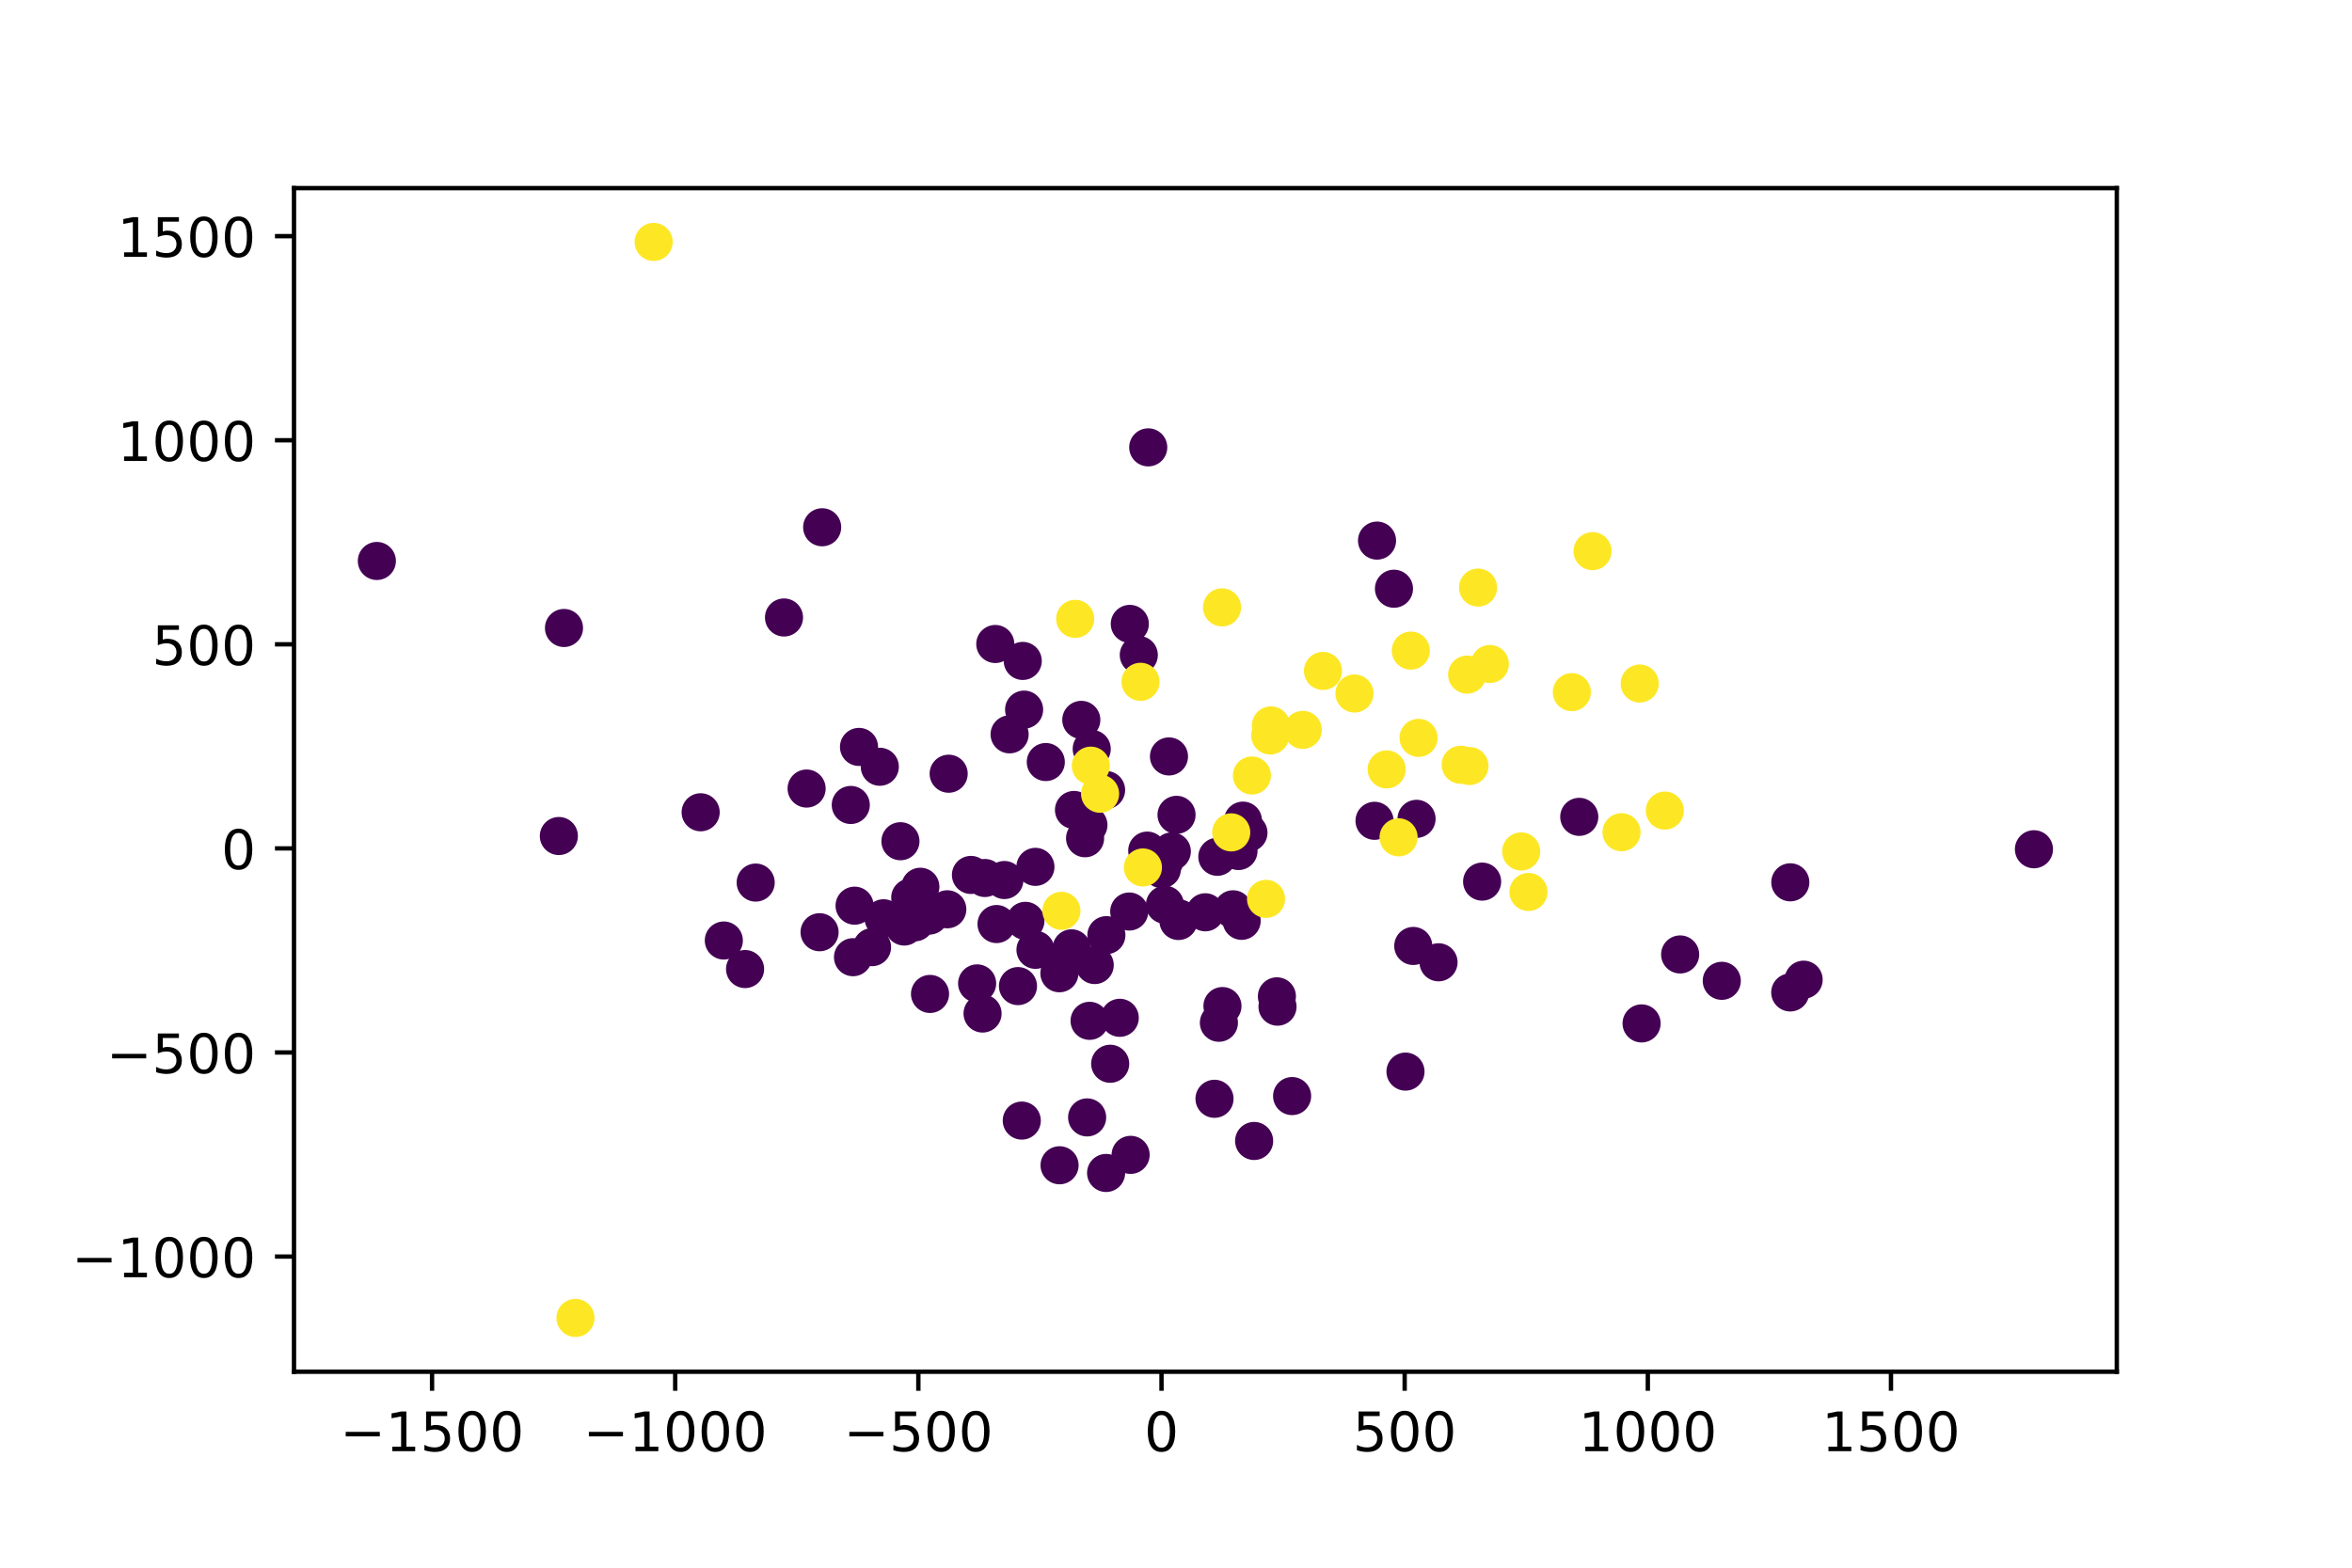 <?xml version="1.0" encoding="utf-8" standalone="no"?>
<!DOCTYPE svg PUBLIC "-//W3C//DTD SVG 1.1//EN"
  "http://www.w3.org/Graphics/SVG/1.1/DTD/svg11.dtd">
<!-- Created with matplotlib (https://matplotlib.org/) -->
<svg height="288pt" version="1.1" viewBox="0 0 432 288" width="432pt" xmlns="http://www.w3.org/2000/svg" xmlns:xlink="http://www.w3.org/1999/xlink">
 <defs>
  <style type="text/css">
*{stroke-linecap:butt;stroke-linejoin:round;}
  </style>
 </defs>
 <g id="figure_1">
  <g id="patch_1">
   <path d="M 0 288 
L 432 288 
L 432 0 
L 0 0 
z
" style="fill:#ffffff;"/>
  </g>
  <g id="axes_1">
   <g id="patch_2">
    <path d="M 54 252 
L 388.8 252 
L 388.8 34.56 
L 54 34.56 
z
" style="fill:#ffffff;"/>
   </g>
   <g id="PathCollection_1">
    <defs>
     <path d="M 0 3 
C 0.796 3 1.559 2.684 2.121 2.121 
C 2.684 1.559 3 0.796 3 0 
C 3 -0.796 2.684 -1.559 2.121 -2.121 
C 1.559 -2.684 0.796 -3 0 -3 
C -0.796 -3 -1.559 -2.684 -2.121 -2.121 
C -2.684 -1.559 -3 -0.796 -3 0 
C -3 0.796 -2.684 1.559 -2.121 2.121 
C -1.559 2.684 -0.796 3 0 3 
z
" id="C0_0_fccd7d86f3"/>
    </defs>
    <g clip-path="url(#p266670dde6)">
     <use style="fill:#440154;stroke:#440154;" x="237.326" xlink:href="#C0_0_fccd7d86f3" y="201.361"/>
    </g>
    <g clip-path="url(#p266670dde6)">
     <use style="fill:#440154;stroke:#440154;" x="234.533" xlink:href="#C0_0_fccd7d86f3" y="183.04"/>
    </g>
    <g clip-path="url(#p266670dde6)">
     <use style="fill:#440154;stroke:#440154;" x="156.676" xlink:href="#C0_0_fccd7d86f3" y="175.847"/>
    </g>
    <g clip-path="url(#p266670dde6)">
     <use style="fill:#440154;stroke:#440154;" x="203.162" xlink:href="#C0_0_fccd7d86f3" y="215.485"/>
    </g>
    <g clip-path="url(#p266670dde6)">
     <use style="fill:#440154;stroke:#440154;" x="259.581" xlink:href="#C0_0_fccd7d86f3" y="173.781"/>
    </g>
    <g clip-path="url(#p266670dde6)">
     <use style="fill:#440154;stroke:#440154;" x="328.834" xlink:href="#C0_0_fccd7d86f3" y="162.09"/>
    </g>
    <g clip-path="url(#p266670dde6)">
     <use style="fill:#440154;stroke:#440154;" x="173.995" xlink:href="#C0_0_fccd7d86f3" y="167.045"/>
    </g>
    <g clip-path="url(#p266670dde6)">
     <use style="fill:#440154;stroke:#440154;" x="252.465" xlink:href="#C0_0_fccd7d86f3" y="150.79"/>
    </g>
    <g clip-path="url(#p266670dde6)">
     <use style="fill:#440154;stroke:#440154;" x="328.821" xlink:href="#C0_0_fccd7d86f3" y="182.322"/>
    </g>
    <g clip-path="url(#p266670dde6)">
     <use style="fill:#440154;stroke:#440154;" x="226.478" xlink:href="#C0_0_fccd7d86f3" y="167.048"/>
    </g>
    <g clip-path="url(#p266670dde6)">
     <use style="fill:#440154;stroke:#440154;" x="301.517" xlink:href="#C0_0_fccd7d86f3" y="188.012"/>
    </g>
    <g clip-path="url(#p266670dde6)">
     <use style="fill:#440154;stroke:#440154;" x="207.515" xlink:href="#C0_0_fccd7d86f3" y="114.617"/>
    </g>
    <g clip-path="url(#p266670dde6)">
     <use style="fill:#440154;stroke:#440154;" x="187.672" xlink:href="#C0_0_fccd7d86f3" y="205.863"/>
    </g>
    <g clip-path="url(#p266670dde6)">
     <use style="fill:#440154;stroke:#440154;" x="272.225" xlink:href="#C0_0_fccd7d86f3" y="161.961"/>
    </g>
    <g clip-path="url(#p266670dde6)">
     <use style="fill:#440154;stroke:#440154;" x="213.97" xlink:href="#C0_0_fccd7d86f3" y="166.209"/>
    </g>
    <g clip-path="url(#p266670dde6)">
     <use style="fill:#440154;stroke:#440154;" x="200.522" xlink:href="#C0_0_fccd7d86f3" y="137.585"/>
    </g>
    <g clip-path="url(#p266670dde6)">
     <use style="fill:#440154;stroke:#440154;" x="205.669" xlink:href="#C0_0_fccd7d86f3" y="186.982"/>
    </g>
    <g clip-path="url(#p266670dde6)">
     <use style="fill:#440154;stroke:#440154;" x="186.975" xlink:href="#C0_0_fccd7d86f3" y="181.157"/>
    </g>
    <g clip-path="url(#p266670dde6)">
     <use style="fill:#440154;stroke:#440154;" x="170.704" xlink:href="#C0_0_fccd7d86f3" y="168.201"/>
    </g>
    <g clip-path="url(#p266670dde6)">
     <use style="fill:#440154;stroke:#440154;" x="213.856" xlink:href="#C0_0_fccd7d86f3" y="158.173"/>
    </g>
    <g clip-path="url(#p266670dde6)">
     <use style="fill:#440154;stroke:#440154;" x="331.28" xlink:href="#C0_0_fccd7d86f3" y="179.98"/>
    </g>
    <g clip-path="url(#p266670dde6)">
     <use style="fill:#440154;stroke:#440154;" x="148.153" xlink:href="#C0_0_fccd7d86f3" y="144.864"/>
    </g>
    <g clip-path="url(#p266670dde6)">
     <use style="fill:#440154;stroke:#440154;" x="228.058" xlink:href="#C0_0_fccd7d86f3" y="169.165"/>
    </g>
    <g clip-path="url(#p266670dde6)">
     <use style="fill:#440154;stroke:#440154;" x="223.073" xlink:href="#C0_0_fccd7d86f3" y="201.859"/>
    </g>
    <g clip-path="url(#p266670dde6)">
     <use style="fill:#440154;stroke:#440154;" x="210.721" xlink:href="#C0_0_fccd7d86f3" y="156.266"/>
    </g>
    <g clip-path="url(#p266670dde6)">
     <use style="fill:#440154;stroke:#440154;" x="256.034" xlink:href="#C0_0_fccd7d86f3" y="108.156"/>
    </g>
    <g clip-path="url(#p266670dde6)">
     <use style="fill:#440154;stroke:#440154;" x="190.19" xlink:href="#C0_0_fccd7d86f3" y="174.493"/>
    </g>
    <g clip-path="url(#p266670dde6)">
     <use style="fill:#440154;stroke:#440154;" x="138.799" xlink:href="#C0_0_fccd7d86f3" y="162.138"/>
    </g>
    <g clip-path="url(#p266670dde6)">
     <use style="fill:#440154;stroke:#440154;" x="184.478" xlink:href="#C0_0_fccd7d86f3" y="161.67"/>
    </g>
    <g clip-path="url(#p266670dde6)">
     <use style="fill:#440154;stroke:#440154;" x="136.85" xlink:href="#C0_0_fccd7d86f3" y="178.024"/>
    </g>
    <g clip-path="url(#p266670dde6)">
     <use style="fill:#440154;stroke:#440154;" x="215.233" xlink:href="#C0_0_fccd7d86f3" y="156.41"/>
    </g>
    <g clip-path="url(#p266670dde6)">
     <use style="fill:#440154;stroke:#440154;" x="157.777" xlink:href="#C0_0_fccd7d86f3" y="137.218"/>
    </g>
    <g clip-path="url(#p266670dde6)">
     <use style="fill:#440154;stroke:#440154;" x="258.15" xlink:href="#C0_0_fccd7d86f3" y="196.865"/>
    </g>
    <g clip-path="url(#p266670dde6)">
     <use style="fill:#440154;stroke:#440154;" x="69.218" xlink:href="#C0_0_fccd7d86f3" y="103.056"/>
    </g>
    <g clip-path="url(#p266670dde6)">
     <use style="fill:#440154;stroke:#440154;" x="185.438" xlink:href="#C0_0_fccd7d86f3" y="134.905"/>
    </g>
    <g clip-path="url(#p266670dde6)">
     <use style="fill:#440154;stroke:#440154;" x="188.1" xlink:href="#C0_0_fccd7d86f3" y="130.365"/>
    </g>
    <g clip-path="url(#p266670dde6)">
     <use style="fill:#440154;stroke:#440154;" x="216.551" xlink:href="#C0_0_fccd7d86f3" y="168.722"/>
    </g>
    <g clip-path="url(#p266670dde6)">
     <use style="fill:#440154;stroke:#440154;" x="198.608" xlink:href="#C0_0_fccd7d86f3" y="132.248"/>
    </g>
    <g clip-path="url(#p266670dde6)">
     <use style="fill:#440154;stroke:#440154;" x="210.9" xlink:href="#C0_0_fccd7d86f3" y="82.185"/>
    </g>
    <g clip-path="url(#p266670dde6)">
     <use style="fill:#440154;stroke:#440154;" x="190.18" xlink:href="#C0_0_fccd7d86f3" y="159.252"/>
    </g>
    <g clip-path="url(#p266670dde6)">
     <use style="fill:#440154;stroke:#440154;" x="161.597" xlink:href="#C0_0_fccd7d86f3" y="140.861"/>
    </g>
    <g clip-path="url(#p266670dde6)">
     <use style="fill:#440154;stroke:#440154;" x="213.398" xlink:href="#C0_0_fccd7d86f3" y="159.68"/>
    </g>
    <g clip-path="url(#p266670dde6)">
     <use style="fill:#440154;stroke:#440154;" x="169.044" xlink:href="#C0_0_fccd7d86f3" y="162.907"/>
    </g>
    <g clip-path="url(#p266670dde6)">
     <use style="fill:#440154;stroke:#440154;" x="162.288" xlink:href="#C0_0_fccd7d86f3" y="168.697"/>
    </g>
    <g clip-path="url(#p266670dde6)">
     <use style="fill:#440154;stroke:#440154;" x="216.098" xlink:href="#C0_0_fccd7d86f3" y="149.695"/>
    </g>
    <g clip-path="url(#p266670dde6)">
     <use style="fill:#440154;stroke:#440154;" x="252.923" xlink:href="#C0_0_fccd7d86f3" y="99.314"/>
    </g>
    <g clip-path="url(#p266670dde6)">
     <use style="fill:#440154;stroke:#440154;" x="230.351" xlink:href="#C0_0_fccd7d86f3" y="209.607"/>
    </g>
    <g clip-path="url(#p266670dde6)">
     <use style="fill:#440154;stroke:#440154;" x="183.035" xlink:href="#C0_0_fccd7d86f3" y="169.757"/>
    </g>
    <g clip-path="url(#p266670dde6)">
     <use style="fill:#440154;stroke:#440154;" x="199.678" xlink:href="#C0_0_fccd7d86f3" y="205.279"/>
    </g>
    <g clip-path="url(#p266670dde6)">
     <use style="fill:#440154;stroke:#440154;" x="209.166" xlink:href="#C0_0_fccd7d86f3" y="120.335"/>
    </g>
    <g clip-path="url(#p266670dde6)">
     <use style="fill:#440154;stroke:#440154;" x="203.911" xlink:href="#C0_0_fccd7d86f3" y="195.424"/>
    </g>
    <g clip-path="url(#p266670dde6)">
     <use style="fill:#440154;stroke:#440154;" x="188.34" xlink:href="#C0_0_fccd7d86f3" y="169.169"/>
    </g>
    <g clip-path="url(#p266670dde6)">
     <use style="fill:#440154;stroke:#440154;" x="194.584" xlink:href="#C0_0_fccd7d86f3" y="178.798"/>
    </g>
    <g clip-path="url(#p266670dde6)">
     <use style="fill:#440154;stroke:#440154;" x="203.212" xlink:href="#C0_0_fccd7d86f3" y="171.798"/>
    </g>
    <g clip-path="url(#p266670dde6)">
     <use style="fill:#440154;stroke:#440154;" x="156.264" xlink:href="#C0_0_fccd7d86f3" y="147.881"/>
    </g>
    <g clip-path="url(#p266670dde6)">
     <use style="fill:#440154;stroke:#440154;" x="234.644" xlink:href="#C0_0_fccd7d86f3" y="184.935"/>
    </g>
    <g clip-path="url(#p266670dde6)">
     <use style="fill:#440154;stroke:#440154;" x="223.88" xlink:href="#C0_0_fccd7d86f3" y="187.891"/>
    </g>
    <g clip-path="url(#p266670dde6)">
     <use style="fill:#440154;stroke:#440154;" x="197.265" xlink:href="#C0_0_fccd7d86f3" y="148.799"/>
    </g>
    <g clip-path="url(#p266670dde6)">
     <use style="fill:#440154;stroke:#440154;" x="200.129" xlink:href="#C0_0_fccd7d86f3" y="187.537"/>
    </g>
    <g clip-path="url(#p266670dde6)">
     <use style="fill:#440154;stroke:#440154;" x="214.71" xlink:href="#C0_0_fccd7d86f3" y="138.966"/>
    </g>
    <g clip-path="url(#p266670dde6)">
     <use style="fill:#440154;stroke:#440154;" x="156.964" xlink:href="#C0_0_fccd7d86f3" y="166.382"/>
    </g>
    <g clip-path="url(#p266670dde6)">
     <use style="fill:#440154;stroke:#440154;" x="170.821" xlink:href="#C0_0_fccd7d86f3" y="182.596"/>
    </g>
    <g clip-path="url(#p266670dde6)">
     <use style="fill:#440154;stroke:#440154;" x="166.088" xlink:href="#C0_0_fccd7d86f3" y="170.213"/>
    </g>
    <g clip-path="url(#p266670dde6)">
     <use style="fill:#440154;stroke:#440154;" x="128.692" xlink:href="#C0_0_fccd7d86f3" y="149.223"/>
    </g>
    <g clip-path="url(#p266670dde6)">
     <use style="fill:#440154;stroke:#440154;" x="178.338" xlink:href="#C0_0_fccd7d86f3" y="160.734"/>
    </g>
    <g clip-path="url(#p266670dde6)">
     <use style="fill:#440154;stroke:#440154;" x="224.532" xlink:href="#C0_0_fccd7d86f3" y="184.825"/>
    </g>
    <g clip-path="url(#p266670dde6)">
     <use style="fill:#440154;stroke:#440154;" x="180.471" xlink:href="#C0_0_fccd7d86f3" y="186.195"/>
    </g>
    <g clip-path="url(#p266670dde6)">
     <use style="fill:#440154;stroke:#440154;" x="182.807" xlink:href="#C0_0_fccd7d86f3" y="118.308"/>
    </g>
    <g clip-path="url(#p266670dde6)">
     <use style="fill:#440154;stroke:#440154;" x="196.823" xlink:href="#C0_0_fccd7d86f3" y="174.222"/>
    </g>
    <g clip-path="url(#p266670dde6)">
     <use style="fill:#440154;stroke:#440154;" x="144" xlink:href="#C0_0_fccd7d86f3" y="113.439"/>
    </g>
    <g clip-path="url(#p266670dde6)">
     <use style="fill:#440154;stroke:#440154;" x="194.613" xlink:href="#C0_0_fccd7d86f3" y="214.072"/>
    </g>
    <g clip-path="url(#p266670dde6)">
     <use style="fill:#440154;stroke:#440154;" x="132.949" xlink:href="#C0_0_fccd7d86f3" y="172.782"/>
    </g>
    <g clip-path="url(#p266670dde6)">
     <use style="fill:#440154;stroke:#440154;" x="192.085" xlink:href="#C0_0_fccd7d86f3" y="139.995"/>
    </g>
    <g clip-path="url(#p266670dde6)">
     <use style="fill:#440154;stroke:#440154;" x="168.086" xlink:href="#C0_0_fccd7d86f3" y="169.431"/>
    </g>
    <g clip-path="url(#p266670dde6)">
     <use style="fill:#440154;stroke:#440154;" x="221.384" xlink:href="#C0_0_fccd7d86f3" y="167.597"/>
    </g>
    <g clip-path="url(#p266670dde6)">
     <use style="fill:#440154;stroke:#440154;" x="151.01" xlink:href="#C0_0_fccd7d86f3" y="96.864"/>
    </g>
    <g clip-path="url(#p266670dde6)">
     <use style="fill:#440154;stroke:#440154;" x="187.851" xlink:href="#C0_0_fccd7d86f3" y="121.419"/>
    </g>
    <g clip-path="url(#p266670dde6)">
     <use style="fill:#440154;stroke:#440154;" x="150.534" xlink:href="#C0_0_fccd7d86f3" y="171.259"/>
    </g>
    <g clip-path="url(#p266670dde6)">
     <use style="fill:#440154;stroke:#440154;" x="103.59" xlink:href="#C0_0_fccd7d86f3" y="115.367"/>
    </g>
    <g clip-path="url(#p266670dde6)">
     <use style="fill:#440154;stroke:#440154;" x="160.172" xlink:href="#C0_0_fccd7d86f3" y="174.005"/>
    </g>
    <g clip-path="url(#p266670dde6)">
     <use style="fill:#440154;stroke:#440154;" x="165.388" xlink:href="#C0_0_fccd7d86f3" y="154.542"/>
    </g>
    <g clip-path="url(#p266670dde6)">
     <use style="fill:#440154;stroke:#440154;" x="264.222" xlink:href="#C0_0_fccd7d86f3" y="176.782"/>
    </g>
    <g clip-path="url(#p266670dde6)">
     <use style="fill:#440154;stroke:#440154;" x="227.477" xlink:href="#C0_0_fccd7d86f3" y="156.34"/>
    </g>
    <g clip-path="url(#p266670dde6)">
     <use style="fill:#440154;stroke:#440154;" x="216.452" xlink:href="#C0_0_fccd7d86f3" y="169.197"/>
    </g>
    <g clip-path="url(#p266670dde6)">
     <use style="fill:#440154;stroke:#440154;" x="228.301" xlink:href="#C0_0_fccd7d86f3" y="150.761"/>
    </g>
    <g clip-path="url(#p266670dde6)">
     <use style="fill:#440154;stroke:#440154;" x="167.187" xlink:href="#C0_0_fccd7d86f3" y="164.89"/>
    </g>
    <g clip-path="url(#p266670dde6)">
     <use style="fill:#440154;stroke:#440154;" x="207.41" xlink:href="#C0_0_fccd7d86f3" y="167.456"/>
    </g>
    <g clip-path="url(#p266670dde6)">
     <use style="fill:#440154;stroke:#440154;" x="201.071" xlink:href="#C0_0_fccd7d86f3" y="177.289"/>
    </g>
    <g clip-path="url(#p266670dde6)">
     <use style="fill:#440154;stroke:#440154;" x="179.471" xlink:href="#C0_0_fccd7d86f3" y="180.663"/>
    </g>
    <g clip-path="url(#p266670dde6)">
     <use style="fill:#440154;stroke:#440154;" x="223.592" xlink:href="#C0_0_fccd7d86f3" y="157.401"/>
    </g>
    <g clip-path="url(#p266670dde6)">
     <use style="fill:#440154;stroke:#440154;" x="199.3" xlink:href="#C0_0_fccd7d86f3" y="153.995"/>
    </g>
    <g clip-path="url(#p266670dde6)">
     <use style="fill:#440154;stroke:#440154;" x="180.895" xlink:href="#C0_0_fccd7d86f3" y="161.297"/>
    </g>
    <g clip-path="url(#p266670dde6)">
     <use style="fill:#440154;stroke:#440154;" x="199.915" xlink:href="#C0_0_fccd7d86f3" y="151.564"/>
    </g>
    <g clip-path="url(#p266670dde6)">
     <use style="fill:#440154;stroke:#440154;" x="174.245" xlink:href="#C0_0_fccd7d86f3" y="142.141"/>
    </g>
    <g clip-path="url(#p266670dde6)">
     <use style="fill:#440154;stroke:#440154;" x="203.159" xlink:href="#C0_0_fccd7d86f3" y="145.13"/>
    </g>
    <g clip-path="url(#p266670dde6)">
     <use style="fill:#440154;stroke:#440154;" x="102.647" xlink:href="#C0_0_fccd7d86f3" y="153.586"/>
    </g>
    <g clip-path="url(#p266670dde6)">
     <use style="fill:#440154;stroke:#440154;" x="207.666" xlink:href="#C0_0_fccd7d86f3" y="212.16"/>
    </g>
    <g clip-path="url(#p266670dde6)">
     <use style="fill:#440154;stroke:#440154;" x="260.183" xlink:href="#C0_0_fccd7d86f3" y="150.428"/>
    </g>
    <g clip-path="url(#p266670dde6)">
     <use style="fill:#440154;stroke:#440154;" x="229.308" xlink:href="#C0_0_fccd7d86f3" y="152.985"/>
    </g>
    <g clip-path="url(#p266670dde6)">
     <use style="fill:#440154;stroke:#440154;" x="308.599" xlink:href="#C0_0_fccd7d86f3" y="175.341"/>
    </g>
    <g clip-path="url(#p266670dde6)">
     <use style="fill:#440154;stroke:#440154;" x="316.244" xlink:href="#C0_0_fccd7d86f3" y="180.186"/>
    </g>
    <g clip-path="url(#p266670dde6)">
     <use style="fill:#440154;stroke:#440154;" x="373.582" xlink:href="#C0_0_fccd7d86f3" y="156.016"/>
    </g>
    <g clip-path="url(#p266670dde6)">
     <use style="fill:#440154;stroke:#440154;" x="290.068" xlink:href="#C0_0_fccd7d86f3" y="150.064"/>
    </g>
    <g clip-path="url(#p266670dde6)">
     <use style="fill:#fde725;stroke:#fde725;" x="254.694" xlink:href="#C0_0_fccd7d86f3" y="141.344"/>
    </g>
    <g clip-path="url(#p266670dde6)">
     <use style="fill:#fde725;stroke:#fde725;" x="256.883" xlink:href="#C0_0_fccd7d86f3" y="153.827"/>
    </g>
    <g clip-path="url(#p266670dde6)">
     <use style="fill:#fde725;stroke:#fde725;" x="120.063" xlink:href="#C0_0_fccd7d86f3" y="44.444"/>
    </g>
    <g clip-path="url(#p266670dde6)">
     <use style="fill:#fde725;stroke:#fde725;" x="242.997" xlink:href="#C0_0_fccd7d86f3" y="123.258"/>
    </g>
    <g clip-path="url(#p266670dde6)">
     <use style="fill:#fde725;stroke:#fde725;" x="288.704" xlink:href="#C0_0_fccd7d86f3" y="127.157"/>
    </g>
    <g clip-path="url(#p266670dde6)">
     <use style="fill:#fde725;stroke:#fde725;" x="197.486" xlink:href="#C0_0_fccd7d86f3" y="113.688"/>
    </g>
    <g clip-path="url(#p266670dde6)">
     <use style="fill:#fde725;stroke:#fde725;" x="271.478" xlink:href="#C0_0_fccd7d86f3" y="107.944"/>
    </g>
    <g clip-path="url(#p266670dde6)">
     <use style="fill:#fde725;stroke:#fde725;" x="200.353" xlink:href="#C0_0_fccd7d86f3" y="140.661"/>
    </g>
    <g clip-path="url(#p266670dde6)">
     <use style="fill:#fde725;stroke:#fde725;" x="280.741" xlink:href="#C0_0_fccd7d86f3" y="163.864"/>
    </g>
    <g clip-path="url(#p266670dde6)">
     <use style="fill:#fde725;stroke:#fde725;" x="229.945" xlink:href="#C0_0_fccd7d86f3" y="142.465"/>
    </g>
    <g clip-path="url(#p266670dde6)">
     <use style="fill:#fde725;stroke:#fde725;" x="301.176" xlink:href="#C0_0_fccd7d86f3" y="125.569"/>
    </g>
    <g clip-path="url(#p266670dde6)">
     <use style="fill:#fde725;stroke:#fde725;" x="194.956" xlink:href="#C0_0_fccd7d86f3" y="167.331"/>
    </g>
    <g clip-path="url(#p266670dde6)">
     <use style="fill:#fde725;stroke:#fde725;" x="279.401" xlink:href="#C0_0_fccd7d86f3" y="156.419"/>
    </g>
    <g clip-path="url(#p266670dde6)">
     <use style="fill:#fde725;stroke:#fde725;" x="268.288" xlink:href="#C0_0_fccd7d86f3" y="140.494"/>
    </g>
    <g clip-path="url(#p266670dde6)">
     <use style="fill:#fde725;stroke:#fde725;" x="224.456" xlink:href="#C0_0_fccd7d86f3" y="111.582"/>
    </g>
    <g clip-path="url(#p266670dde6)">
     <use style="fill:#fde725;stroke:#fde725;" x="259.128" xlink:href="#C0_0_fccd7d86f3" y="119.523"/>
    </g>
    <g clip-path="url(#p266670dde6)">
     <use style="fill:#fde725;stroke:#fde725;" x="233.311" xlink:href="#C0_0_fccd7d86f3" y="135.119"/>
    </g>
    <g clip-path="url(#p266670dde6)">
     <use style="fill:#fde725;stroke:#fde725;" x="305.787" xlink:href="#C0_0_fccd7d86f3" y="148.913"/>
    </g>
    <g clip-path="url(#p266670dde6)">
     <use style="fill:#fde725;stroke:#fde725;" x="209.483" xlink:href="#C0_0_fccd7d86f3" y="125.256"/>
    </g>
    <g clip-path="url(#p266670dde6)">
     <use style="fill:#fde725;stroke:#fde725;" x="248.783" xlink:href="#C0_0_fccd7d86f3" y="127.402"/>
    </g>
    <g clip-path="url(#p266670dde6)">
     <use style="fill:#fde725;stroke:#fde725;" x="269.899" xlink:href="#C0_0_fccd7d86f3" y="140.724"/>
    </g>
    <g clip-path="url(#p266670dde6)">
     <use style="fill:#fde725;stroke:#fde725;" x="233.443" xlink:href="#C0_0_fccd7d86f3" y="133.266"/>
    </g>
    <g clip-path="url(#p266670dde6)">
     <use style="fill:#fde725;stroke:#fde725;" x="260.553" xlink:href="#C0_0_fccd7d86f3" y="135.555"/>
    </g>
    <g clip-path="url(#p266670dde6)">
     <use style="fill:#fde725;stroke:#fde725;" x="226.142" xlink:href="#C0_0_fccd7d86f3" y="152.915"/>
    </g>
    <g clip-path="url(#p266670dde6)">
     <use style="fill:#fde725;stroke:#fde725;" x="269.477" xlink:href="#C0_0_fccd7d86f3" y="123.933"/>
    </g>
    <g clip-path="url(#p266670dde6)">
     <use style="fill:#fde725;stroke:#fde725;" x="239.285" xlink:href="#C0_0_fccd7d86f3" y="134.086"/>
    </g>
    <g clip-path="url(#p266670dde6)">
     <use style="fill:#fde725;stroke:#fde725;" x="292.508" xlink:href="#C0_0_fccd7d86f3" y="101.25"/>
    </g>
    <g clip-path="url(#p266670dde6)">
     <use style="fill:#fde725;stroke:#fde725;" x="209.924" xlink:href="#C0_0_fccd7d86f3" y="159.365"/>
    </g>
    <g clip-path="url(#p266670dde6)">
     <use style="fill:#fde725;stroke:#fde725;" x="105.705" xlink:href="#C0_0_fccd7d86f3" y="242.116"/>
    </g>
    <g clip-path="url(#p266670dde6)">
     <use style="fill:#fde725;stroke:#fde725;" x="202.054" xlink:href="#C0_0_fccd7d86f3" y="145.817"/>
    </g>
    <g clip-path="url(#p266670dde6)">
     <use style="fill:#fde725;stroke:#fde725;" x="297.83" xlink:href="#C0_0_fccd7d86f3" y="152.892"/>
    </g>
    <g clip-path="url(#p266670dde6)">
     <use style="fill:#fde725;stroke:#fde725;" x="232.538" xlink:href="#C0_0_fccd7d86f3" y="165.131"/>
    </g>
    <g clip-path="url(#p266670dde6)">
     <use style="fill:#fde725;stroke:#fde725;" x="273.651" xlink:href="#C0_0_fccd7d86f3" y="121.982"/>
    </g>
   </g>
   <g id="matplotlib.axis_1">
    <g id="xtick_1">
     <g id="line2d_1">
      <defs>
       <path d="M 0 0 
L 0 3.5 
" id="m5d07733b1d" style="stroke:#000000;stroke-width:0.8;"/>
      </defs>
      <g>
       <use style="stroke:#000000;stroke-width:0.8;" x="79.356" xlink:href="#m5d07733b1d" y="252"/>
      </g>
     </g>
     <g id="text_1">
      <!-- −1500 -->
      <defs>
       <path d="M 10.594 35.5 
L 73.188 35.5 
L 73.188 27.203 
L 10.594 27.203 
z
" id="DejaVuSans-8722"/>
       <path d="M 12.406 8.297 
L 28.516 8.297 
L 28.516 63.922 
L 10.984 60.406 
L 10.984 69.391 
L 28.422 72.906 
L 38.281 72.906 
L 38.281 8.297 
L 54.391 8.297 
L 54.391 0 
L 12.406 0 
z
" id="DejaVuSans-49"/>
       <path d="M 10.797 72.906 
L 49.516 72.906 
L 49.516 64.594 
L 19.828 64.594 
L 19.828 46.734 
Q 21.969 47.469 24.109 47.828 
Q 26.266 48.188 28.422 48.188 
Q 40.625 48.188 47.75 41.5 
Q 54.891 34.812 54.891 23.391 
Q 54.891 11.625 47.562 5.094 
Q 40.234 -1.422 26.906 -1.422 
Q 22.312 -1.422 17.547 -0.641 
Q 12.797 0.141 7.719 1.703 
L 7.719 11.625 
Q 12.109 9.234 16.797 8.062 
Q 21.484 6.891 26.703 6.891 
Q 35.156 6.891 40.078 11.328 
Q 45.016 15.766 45.016 23.391 
Q 45.016 31 40.078 35.438 
Q 35.156 39.891 26.703 39.891 
Q 22.75 39.891 18.812 39.016 
Q 14.891 38.141 10.797 36.281 
z
" id="DejaVuSans-53"/>
       <path d="M 31.781 66.406 
Q 24.172 66.406 20.328 58.906 
Q 16.5 51.422 16.5 36.375 
Q 16.5 21.391 20.328 13.891 
Q 24.172 6.391 31.781 6.391 
Q 39.453 6.391 43.281 13.891 
Q 47.125 21.391 47.125 36.375 
Q 47.125 51.422 43.281 58.906 
Q 39.453 66.406 31.781 66.406 
z
M 31.781 74.219 
Q 44.047 74.219 50.516 64.516 
Q 56.984 54.828 56.984 36.375 
Q 56.984 17.969 50.516 8.266 
Q 44.047 -1.422 31.781 -1.422 
Q 19.531 -1.422 13.062 8.266 
Q 6.594 17.969 6.594 36.375 
Q 6.594 54.828 13.062 64.516 
Q 19.531 74.219 31.781 74.219 
z
" id="DejaVuSans-48"/>
      </defs>
      <g transform="translate(62.441 266.598)scale(0.1 -0.1)">
       <use xlink:href="#DejaVuSans-8722"/>
       <use x="83.789" xlink:href="#DejaVuSans-49"/>
       <use x="147.412" xlink:href="#DejaVuSans-53"/>
       <use x="211.035" xlink:href="#DejaVuSans-48"/>
       <use x="274.658" xlink:href="#DejaVuSans-48"/>
      </g>
     </g>
    </g>
    <g id="xtick_2">
     <g id="line2d_2">
      <g>
       <use style="stroke:#000000;stroke-width:0.8;" x="124.017" xlink:href="#m5d07733b1d" y="252"/>
      </g>
     </g>
     <g id="text_2">
      <!-- −1000 -->
      <g transform="translate(107.102 266.598)scale(0.1 -0.1)">
       <use xlink:href="#DejaVuSans-8722"/>
       <use x="83.789" xlink:href="#DejaVuSans-49"/>
       <use x="147.412" xlink:href="#DejaVuSans-48"/>
       <use x="211.035" xlink:href="#DejaVuSans-48"/>
       <use x="274.658" xlink:href="#DejaVuSans-48"/>
      </g>
     </g>
    </g>
    <g id="xtick_3">
     <g id="line2d_3">
      <g>
       <use style="stroke:#000000;stroke-width:0.8;" x="168.678" xlink:href="#m5d07733b1d" y="252"/>
      </g>
     </g>
     <g id="text_3">
      <!-- −500 -->
      <g transform="translate(154.944 266.598)scale(0.1 -0.1)">
       <use xlink:href="#DejaVuSans-8722"/>
       <use x="83.789" xlink:href="#DejaVuSans-53"/>
       <use x="147.412" xlink:href="#DejaVuSans-48"/>
       <use x="211.035" xlink:href="#DejaVuSans-48"/>
      </g>
     </g>
    </g>
    <g id="xtick_4">
     <g id="line2d_4">
      <g>
       <use style="stroke:#000000;stroke-width:0.8;" x="213.339" xlink:href="#m5d07733b1d" y="252"/>
      </g>
     </g>
     <g id="text_4">
      <!-- 0 -->
      <g transform="translate(210.158 266.598)scale(0.1 -0.1)">
       <use xlink:href="#DejaVuSans-48"/>
      </g>
     </g>
    </g>
    <g id="xtick_5">
     <g id="line2d_5">
      <g>
       <use style="stroke:#000000;stroke-width:0.8;" x="258" xlink:href="#m5d07733b1d" y="252"/>
      </g>
     </g>
     <g id="text_5">
      <!-- 500 -->
      <g transform="translate(248.456 266.598)scale(0.1 -0.1)">
       <use xlink:href="#DejaVuSans-53"/>
       <use x="63.623" xlink:href="#DejaVuSans-48"/>
       <use x="127.246" xlink:href="#DejaVuSans-48"/>
      </g>
     </g>
    </g>
    <g id="xtick_6">
     <g id="line2d_6">
      <g>
       <use style="stroke:#000000;stroke-width:0.8;" x="302.661" xlink:href="#m5d07733b1d" y="252"/>
      </g>
     </g>
     <g id="text_6">
      <!-- 1000 -->
      <g transform="translate(289.936 266.598)scale(0.1 -0.1)">
       <use xlink:href="#DejaVuSans-49"/>
       <use x="63.623" xlink:href="#DejaVuSans-48"/>
       <use x="127.246" xlink:href="#DejaVuSans-48"/>
       <use x="190.869" xlink:href="#DejaVuSans-48"/>
      </g>
     </g>
    </g>
    <g id="xtick_7">
     <g id="line2d_7">
      <g>
       <use style="stroke:#000000;stroke-width:0.8;" x="347.322" xlink:href="#m5d07733b1d" y="252"/>
      </g>
     </g>
     <g id="text_7">
      <!-- 1500 -->
      <g transform="translate(334.597 266.598)scale(0.1 -0.1)">
       <use xlink:href="#DejaVuSans-49"/>
       <use x="63.623" xlink:href="#DejaVuSans-53"/>
       <use x="127.246" xlink:href="#DejaVuSans-48"/>
       <use x="190.869" xlink:href="#DejaVuSans-48"/>
      </g>
     </g>
    </g>
   </g>
   <g id="matplotlib.axis_2">
    <g id="ytick_1">
     <g id="line2d_8">
      <defs>
       <path d="M 0 0 
L -3.5 0 
" id="med04871431" style="stroke:#000000;stroke-width:0.8;"/>
      </defs>
      <g>
       <use style="stroke:#000000;stroke-width:0.8;" x="54" xlink:href="#med04871431" y="230.845"/>
      </g>
     </g>
     <g id="text_8">
      <!-- −1000 -->
      <g transform="translate(13.17 234.644)scale(0.1 -0.1)">
       <use xlink:href="#DejaVuSans-8722"/>
       <use x="83.789" xlink:href="#DejaVuSans-49"/>
       <use x="147.412" xlink:href="#DejaVuSans-48"/>
       <use x="211.035" xlink:href="#DejaVuSans-48"/>
       <use x="274.658" xlink:href="#DejaVuSans-48"/>
      </g>
     </g>
    </g>
    <g id="ytick_2">
     <g id="line2d_9">
      <g>
       <use style="stroke:#000000;stroke-width:0.8;" x="54" xlink:href="#med04871431" y="193.353"/>
      </g>
     </g>
     <g id="text_9">
      <!-- −500 -->
      <g transform="translate(19.533 197.152)scale(0.1 -0.1)">
       <use xlink:href="#DejaVuSans-8722"/>
       <use x="83.789" xlink:href="#DejaVuSans-53"/>
       <use x="147.412" xlink:href="#DejaVuSans-48"/>
       <use x="211.035" xlink:href="#DejaVuSans-48"/>
      </g>
     </g>
    </g>
    <g id="ytick_3">
     <g id="line2d_10">
      <g>
       <use style="stroke:#000000;stroke-width:0.8;" x="54" xlink:href="#med04871431" y="155.862"/>
      </g>
     </g>
     <g id="text_10">
      <!-- 0 -->
      <g transform="translate(40.638 159.661)scale(0.1 -0.1)">
       <use xlink:href="#DejaVuSans-48"/>
      </g>
     </g>
    </g>
    <g id="ytick_4">
     <g id="line2d_11">
      <g>
       <use style="stroke:#000000;stroke-width:0.8;" x="54" xlink:href="#med04871431" y="118.37"/>
      </g>
     </g>
     <g id="text_11">
      <!-- 500 -->
      <g transform="translate(27.913 122.169)scale(0.1 -0.1)">
       <use xlink:href="#DejaVuSans-53"/>
       <use x="63.623" xlink:href="#DejaVuSans-48"/>
       <use x="127.246" xlink:href="#DejaVuSans-48"/>
      </g>
     </g>
    </g>
    <g id="ytick_5">
     <g id="line2d_12">
      <g>
       <use style="stroke:#000000;stroke-width:0.8;" x="54" xlink:href="#med04871431" y="80.879"/>
      </g>
     </g>
     <g id="text_12">
      <!-- 1000 -->
      <g transform="translate(21.55 84.678)scale(0.1 -0.1)">
       <use xlink:href="#DejaVuSans-49"/>
       <use x="63.623" xlink:href="#DejaVuSans-48"/>
       <use x="127.246" xlink:href="#DejaVuSans-48"/>
       <use x="190.869" xlink:href="#DejaVuSans-48"/>
      </g>
     </g>
    </g>
    <g id="ytick_6">
     <g id="line2d_13">
      <g>
       <use style="stroke:#000000;stroke-width:0.8;" x="54" xlink:href="#med04871431" y="43.387"/>
      </g>
     </g>
     <g id="text_13">
      <!-- 1500 -->
      <g transform="translate(21.55 47.186)scale(0.1 -0.1)">
       <use xlink:href="#DejaVuSans-49"/>
       <use x="63.623" xlink:href="#DejaVuSans-53"/>
       <use x="127.246" xlink:href="#DejaVuSans-48"/>
       <use x="190.869" xlink:href="#DejaVuSans-48"/>
      </g>
     </g>
    </g>
   </g>
   <g id="patch_3">
    <path d="M 54 252 
L 54 34.56 
" style="fill:none;stroke:#000000;stroke-linecap:square;stroke-linejoin:miter;stroke-width:0.8;"/>
   </g>
   <g id="patch_4">
    <path d="M 388.8 252 
L 388.8 34.56 
" style="fill:none;stroke:#000000;stroke-linecap:square;stroke-linejoin:miter;stroke-width:0.8;"/>
   </g>
   <g id="patch_5">
    <path d="M 54 252 
L 388.8 252 
" style="fill:none;stroke:#000000;stroke-linecap:square;stroke-linejoin:miter;stroke-width:0.8;"/>
   </g>
   <g id="patch_6">
    <path d="M 54 34.56 
L 388.8 34.56 
" style="fill:none;stroke:#000000;stroke-linecap:square;stroke-linejoin:miter;stroke-width:0.8;"/>
   </g>
  </g>
 </g>
 <defs>
  <clipPath id="p266670dde6">
   <rect height="217.44" width="334.8" x="54" y="34.56"/>
  </clipPath>
 </defs>
</svg>
